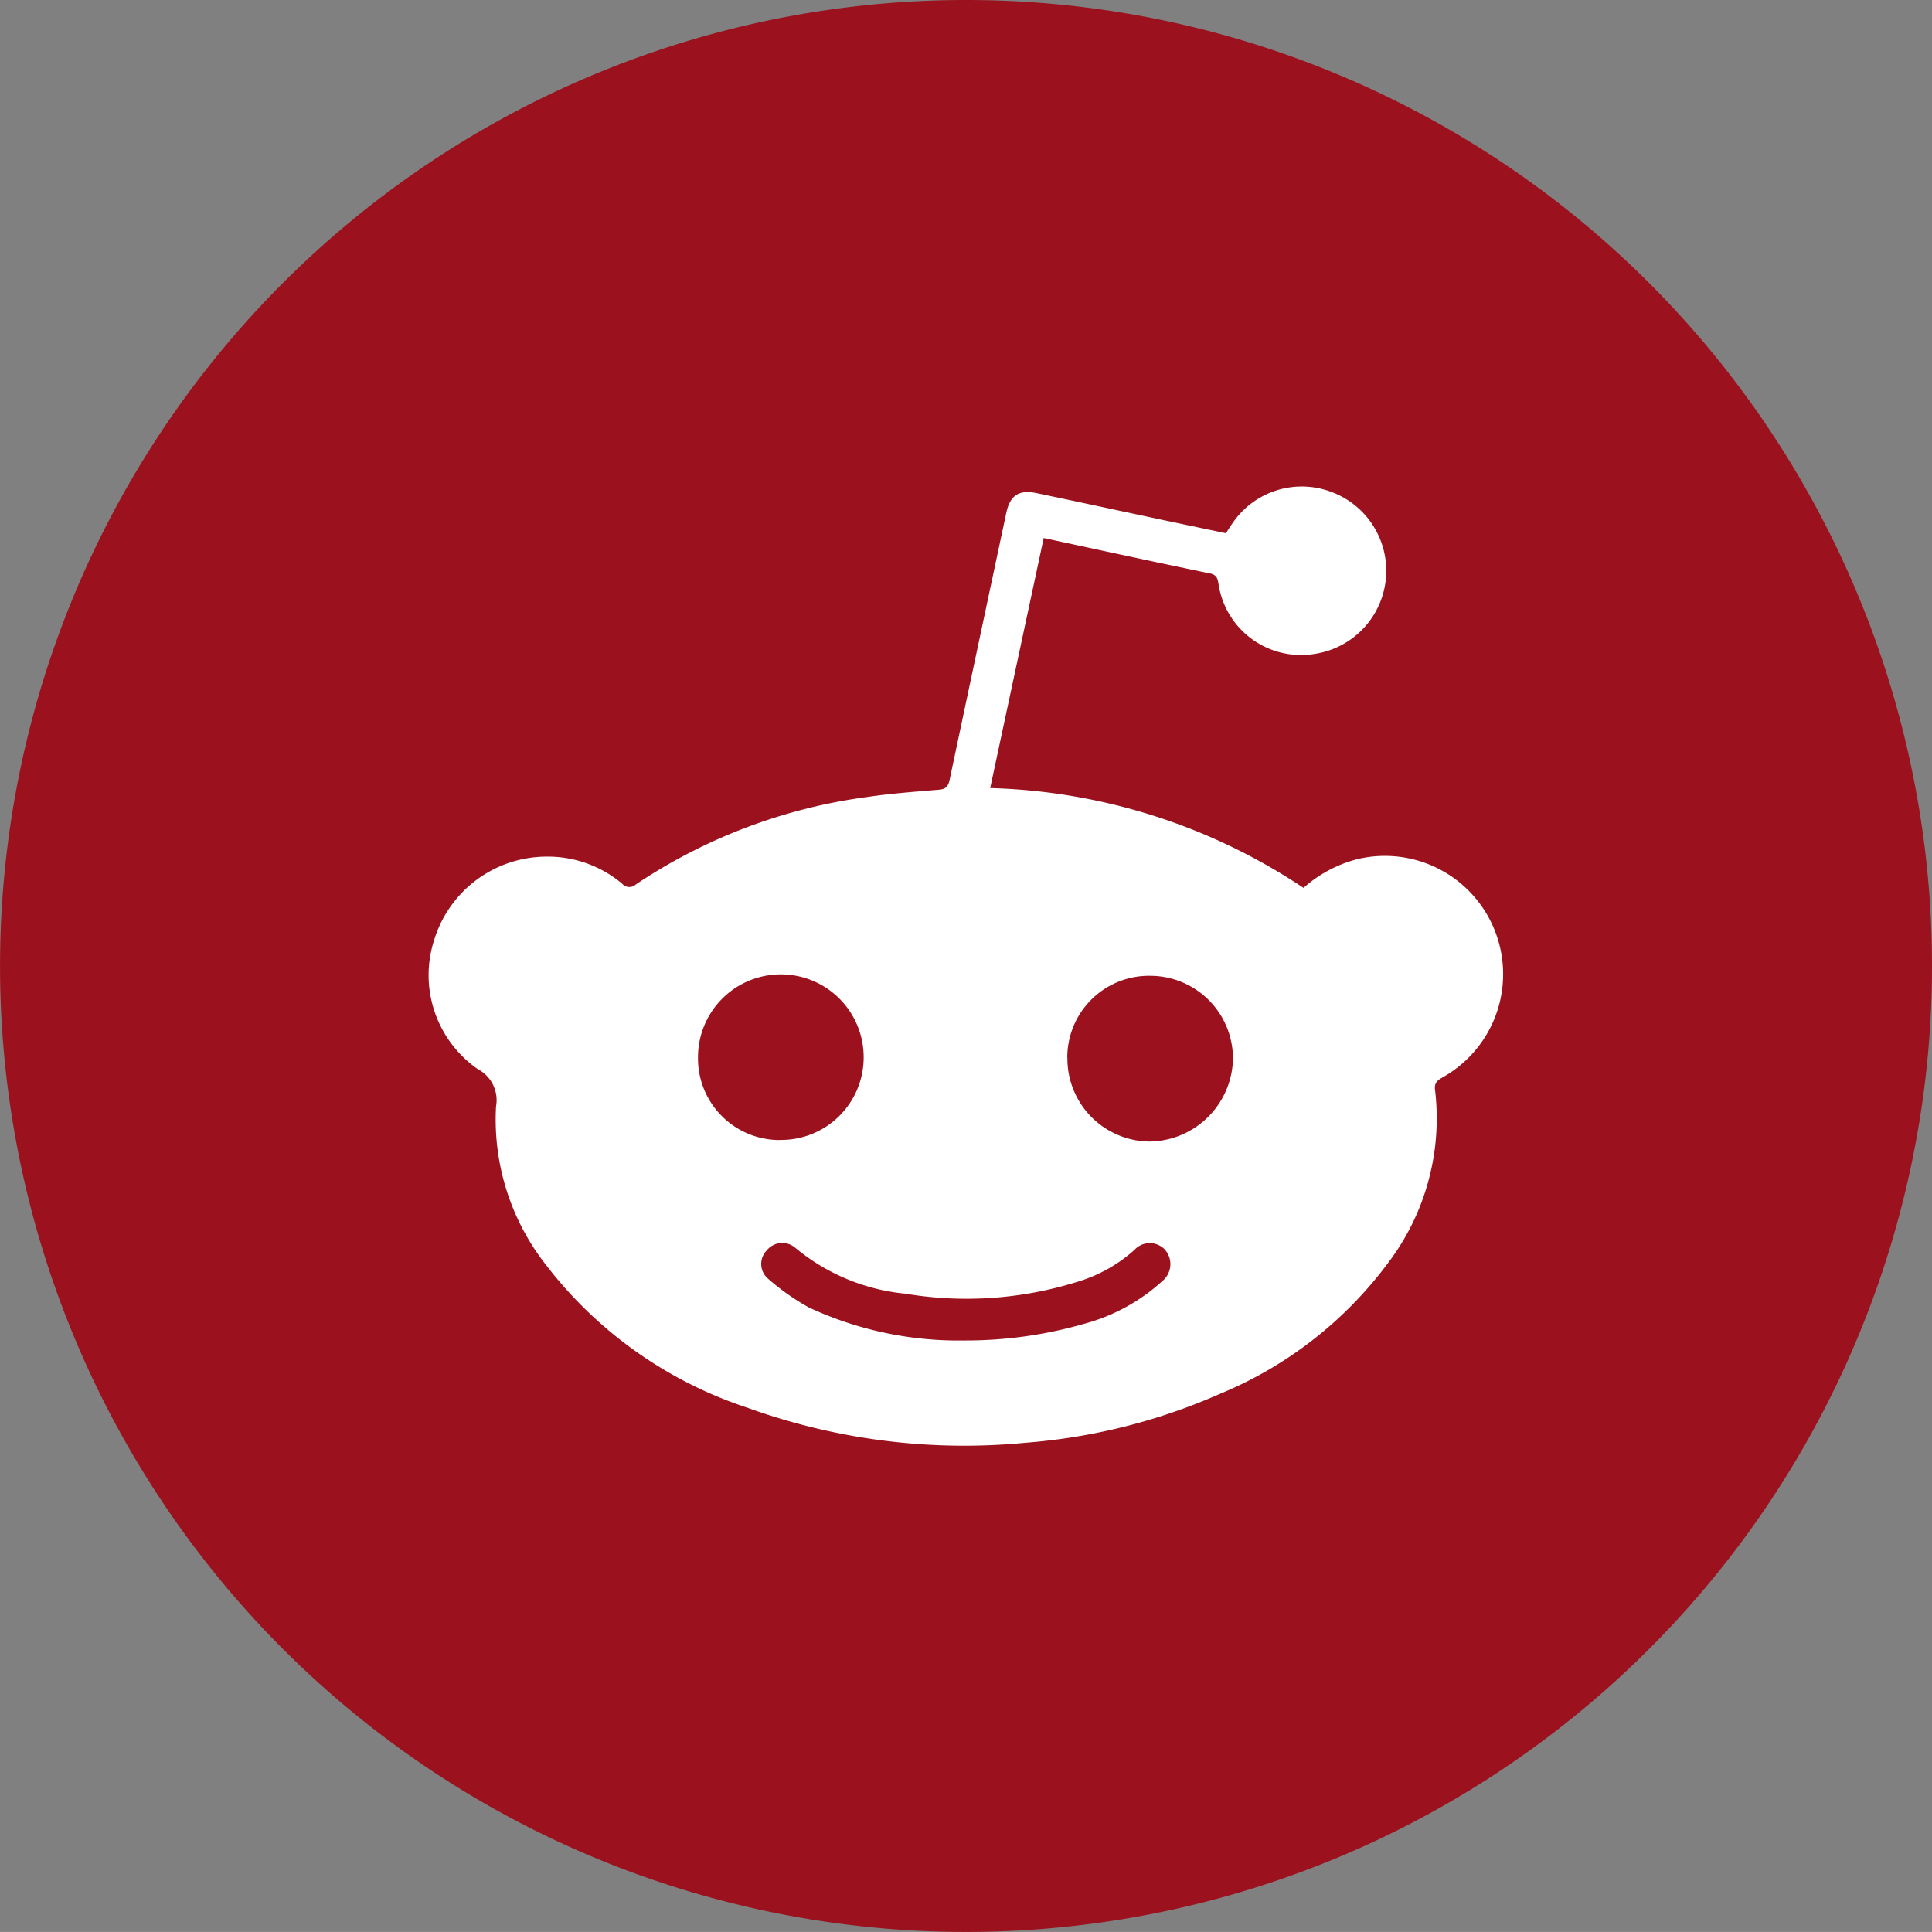 <svg xmlns="http://www.w3.org/2000/svg" width="37.087" height="37.086" viewBox="0 0 37.087 37.086">
  <rect x="0" y="0" width="37.087" height="37.086" fill="#808080" stroke="none"/>
  <g id="s-4" transform="translate(-176.175)">
    <path id="Path_3409" data-name="Path 3409" d="M213.262,18.543A18.543,18.543,0,1,1,194.719,0a18.543,18.543,0,0,1,18.543,18.543" fill="#9b111e" fill-rule="evenodd"/>
    <path id="Path_3410" data-name="Path 3410" d="M199.706,10.237c.049-.073.093-.144.141-.212a1.607,1.607,0,0,1,1.88-.584,1.614,1.614,0,0,1-.332,3.114,1.6,1.6,0,0,1-1.823-1.308c-.02-.1-.014-.207-.168-.239-1.058-.218-2.113-.448-3.194-.68-.342,1.6-.683,3.191-1.027,4.8a11.386,11.386,0,0,1,6.014,1.916,2.5,2.5,0,0,1,1.031-.551,2.27,2.27,0,0,1,1.636,4.19c-.1.057-.158.107-.142.236a4.59,4.59,0,0,1-.894,3.315,7.649,7.649,0,0,1-3.226,2.519,11.444,11.444,0,0,1-3.746.943,12.243,12.243,0,0,1-5.334-.673,8.046,8.046,0,0,1-3.886-2.767,4.517,4.517,0,0,1-.939-3.017.672.672,0,0,0-.35-.716,2.195,2.195,0,0,1-.833-2.494,2.261,2.261,0,0,1,2.131-1.585,2.22,2.22,0,0,1,1.472.519.182.182,0,0,0,.265.014,10.474,10.474,0,0,1,4.449-1.679c.454-.067.914-.1,1.372-.139.131-.011.173-.067.2-.184q.542-2.563,1.088-5.126c.072-.341.241-.454.588-.382.816.171,1.632.347,2.448.521l1.182.248m-8.57,11.646a1.584,1.584,0,0,0,1.615-1.588,1.59,1.59,0,1,0-3.18,0,1.566,1.566,0,0,0,1.565,1.59m5.526-1.582a1.592,1.592,0,0,0,1.578,1.611,1.622,1.622,0,0,0,1.6-1.581,1.588,1.588,0,0,0-1.569-1.6,1.568,1.568,0,0,0-1.611,1.568m-1.975,5.432a8.213,8.213,0,0,0,2.288-.317,3.623,3.623,0,0,0,1.519-.83.419.419,0,0,0,.03-.609.4.4,0,0,0-.575.019,2.873,2.873,0,0,1-1.13.622,7.12,7.12,0,0,1-3.265.217,3.887,3.887,0,0,1-2.117-.884.383.383,0,0,0-.542.05.372.372,0,0,0,.018.542,4.538,4.538,0,0,0,.789.557,6.815,6.815,0,0,0,2.985.633" fill="#fff"/>
  </g>
</svg>

